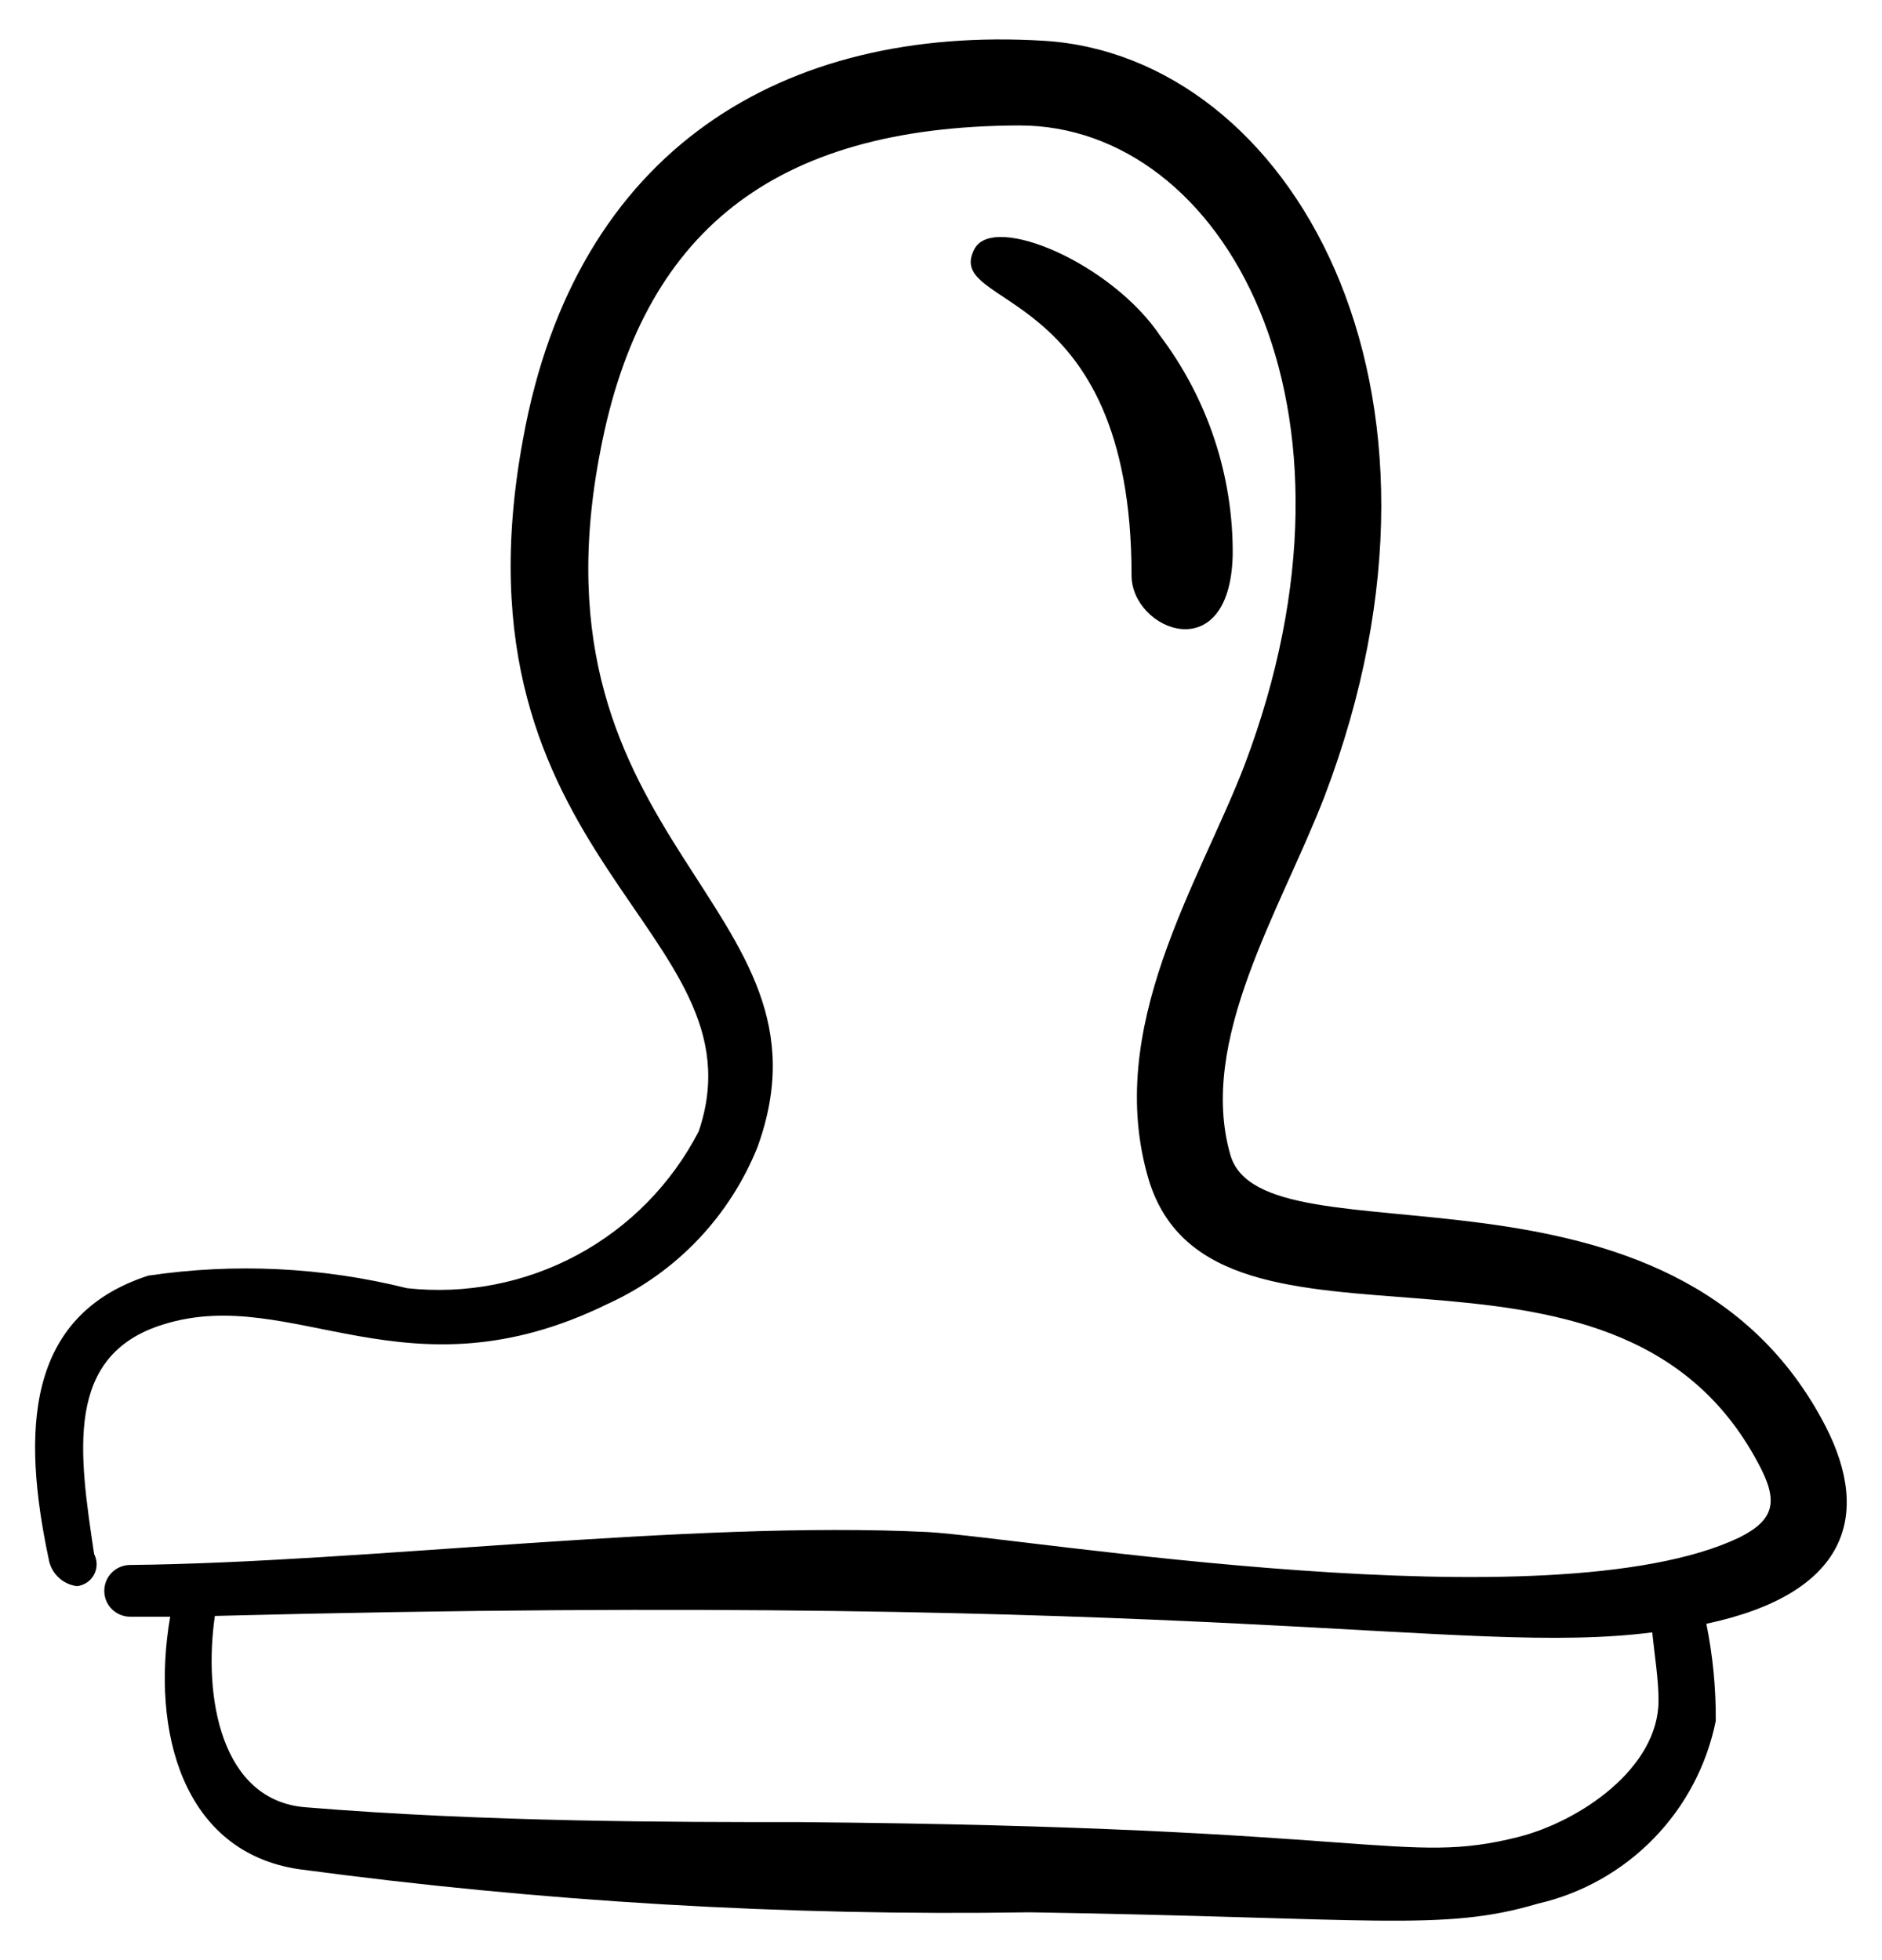 <svg width="24" height="25" viewBox="0 0 24 25" fill="none" xmlns="http://www.w3.org/2000/svg">
<g clip-path="url(#clip0_161_49145)">
<path fill-rule="evenodd" clip-rule="evenodd" d="M23.28 18.19C21.34 14.44 16.11 16.19 15.69 14.73C15.27 13.27 16.33 11.61 16.89 10.16C18.89 4.91 16.44 0.71 13.31 0.52C10 0.32 7.34 1.89 6.67 5.6C5.67 11 9.78 11.86 8.91 14.43C8.564 15.1 8.024 15.65 7.36 16.007C6.696 16.364 5.939 16.512 5.19 16.43C4.111 16.161 2.99 16.107 1.89 16.27C0.32 16.78 0.28 18.27 0.62 19.88C0.634 19.969 0.677 20.052 0.742 20.115C0.806 20.178 0.89 20.218 0.98 20.23C1.025 20.226 1.069 20.21 1.108 20.184C1.146 20.159 1.177 20.124 1.199 20.084C1.221 20.043 1.232 19.998 1.232 19.952C1.232 19.906 1.221 19.861 1.2 19.82C1.01 18.54 0.81 17.28 2.09 16.89C3.74 16.38 5.18 17.89 7.75 16.63C8.62 16.234 9.304 15.517 9.66 14.63C10.78 11.54 6.66 10.81 7.66 5.73C8.19 2.98 9.84 1.61 13 1.6C15.6 1.6 17.61 5.17 15.87 9.76C15.3 11.25 14.07 13.11 14.65 15.05C15.48 17.76 20.57 15.18 22.42 18.66C22.68 19.14 22.64 19.38 22.18 19.61C19.79 20.75 13.07 19.61 11.83 19.54C8.78 19.39 4.66 19.93 1.66 19.96C1.572 19.96 1.488 19.995 1.426 20.057C1.364 20.119 1.33 20.203 1.33 20.29C1.33 20.378 1.364 20.462 1.426 20.523C1.488 20.585 1.572 20.62 1.66 20.62H2.17C1.92 22.08 2.33 23.62 3.81 23.84C6.898 24.255 10.014 24.439 13.13 24.39C17.51 24.46 18.4 24.64 19.61 24.28C20.172 24.151 20.685 23.863 21.088 23.449C21.491 23.036 21.765 22.516 21.88 21.95C21.883 21.534 21.843 21.118 21.76 20.71C23.55 20.33 23.87 19.34 23.28 18.19ZM21.15 21.69C21.15 22.55 20.15 23.23 19.36 23.43C17.89 23.8 17.59 23.3 10.2 23.24C8.59 23.24 6.2 23.24 3.89 23.05C2.82 22.96 2.59 21.65 2.74 20.61C15.53 20.28 18.63 21.13 21.07 20.82C21.1 21.12 21.15 21.41 21.15 21.69Z" fill="black"/>
<path fill-rule="evenodd" clip-rule="evenodd" d="M12.43 3.17C12 3.96 14.43 3.56 14.43 7.34C14.43 8.04 15.69 8.55 15.72 7.07C15.726 6.068 15.402 5.091 14.8 4.29C14.18 3.36 12.68 2.72 12.43 3.17Z" fill="black"/>
</g>
<defs>
<clipPath id="clip0_161_49145">
<rect width="24" height="24" fill="white" transform="translate(0 0.5)"/>
</clipPath>
</defs>
</svg>
